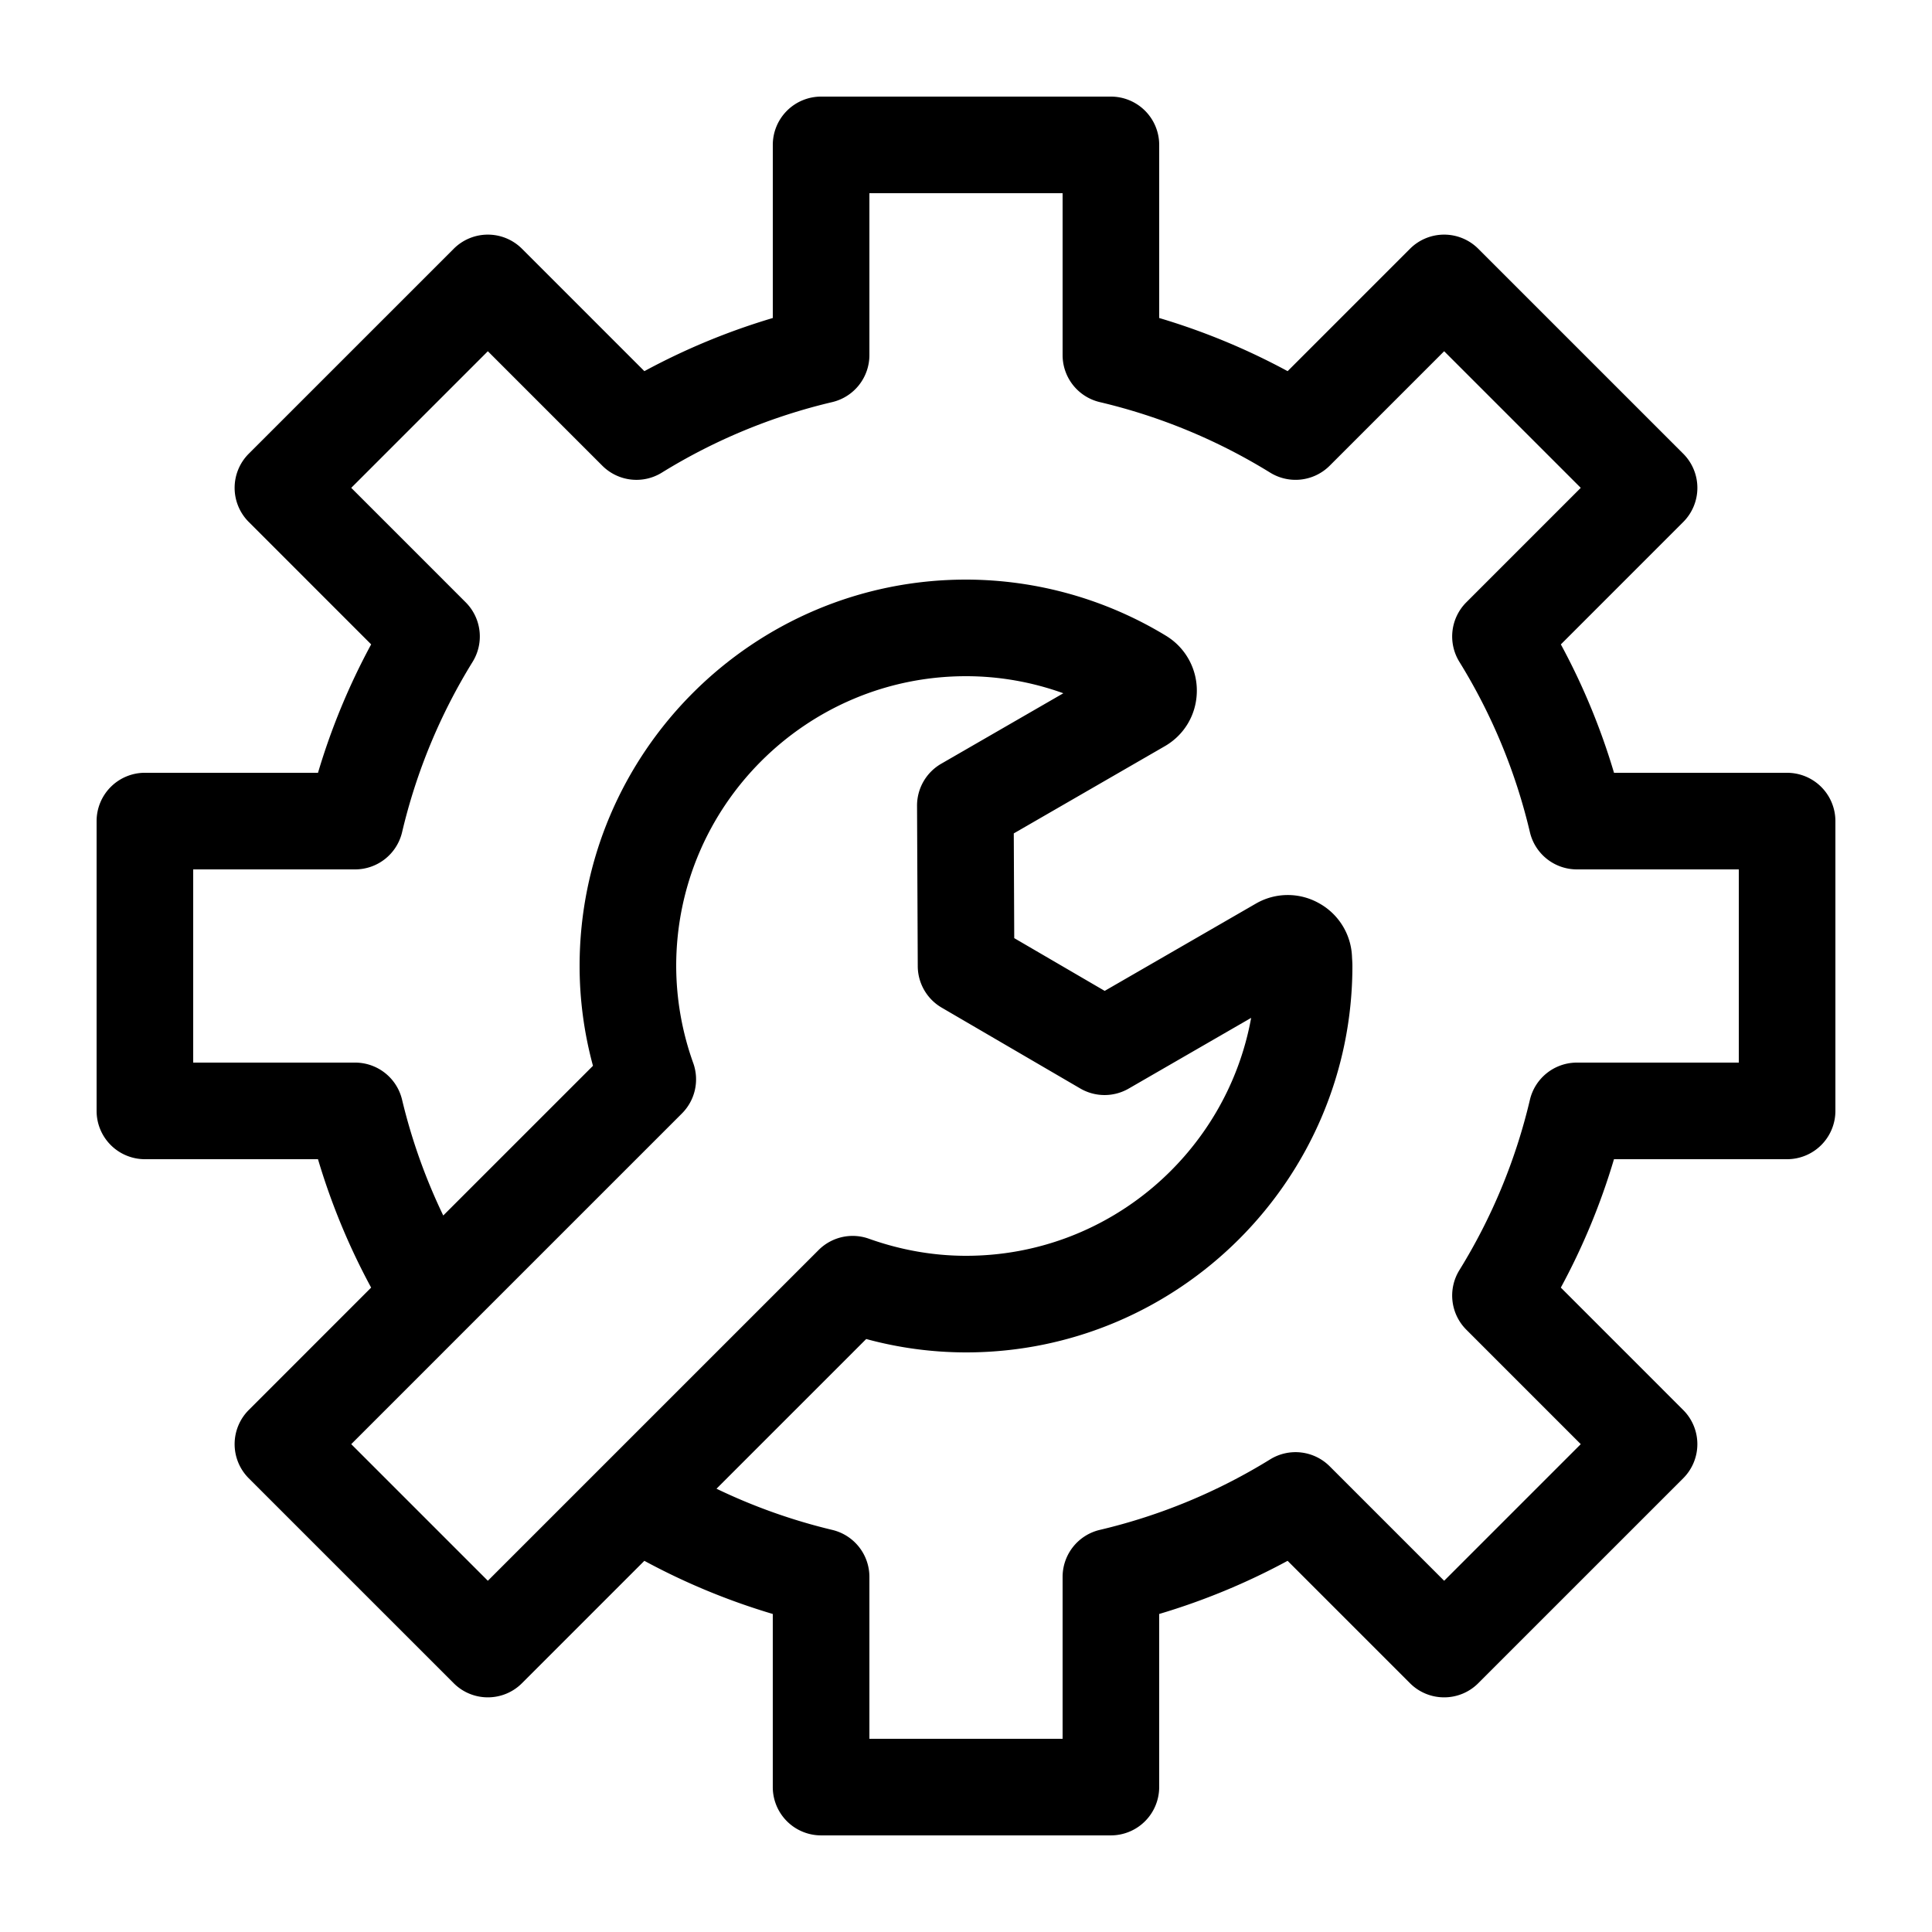 <svg xmlns="http://www.w3.org/2000/svg" version="1.2" baseProfile="tiny"
     viewBox="0 0 100 100">
    <path d="M92.5 40h-8.959a34.714 34.714 0 00-2.751-6.646l6.334-6.335a2.5 2.5 0 000-3.535L76.516 12.877a2.498 2.498 0 00-3.535 0l-6.334 6.334A34.738 34.738 0 0060 16.46V7.5A2.5 2.5 0 0057.5 5h-15A2.5 2.5 0 0040 7.5v8.96a34.738 34.738 0 00-6.647 2.751l-6.334-6.334a2.498 2.498 0 00-3.535 0L12.877 23.483a2.498 2.498 0 000 3.535l6.334 6.335a34.676 34.676 0 00-2.751 6.646H7.5A2.501 2.501 0 005 42.5v15A2.5 2.5 0 007.5 60h8.959a34.714 34.714 0 002.751 6.646l-6.334 6.335a2.5 2.5 0 000 3.535l10.607 10.606c.976.977 2.56.977 3.535 0l6.334-6.334a34.738 34.738 0 006.647 2.751v8.96a2.5 2.5 0 002.5 2.5h15a2.5 2.5 0 002.5-2.5v-8.96a34.738 34.738 0 006.647-2.751l6.334 6.334c.976.977 2.56.977 3.535 0l10.607-10.606a2.498 2.498 0 000-3.535l-6.334-6.335A34.676 34.676 0 0083.539 60H92.5a2.5 2.5 0 002.5-2.5v-15a2.5 2.5 0 00-2.5-2.5zM25.251 81.82l-7.071-7.071 5.924-5.925.003-.003 11.189-11.188a2.496 2.496 0 00.587-2.606A14.962 14.962 0 0135 50c0-8.271 6.729-15 15-15 1.719 0 3.423.301 5.038.883l-6.322 3.649a2.5 2.5 0 00-1.25 2.176l.037 8.3a2.498 2.498 0 001.24 2.148l7.169 4.182a2.497 2.497 0 002.51.006l6.337-3.659C63.49 59.68 57.355 65 50 65c-1.688 0-3.379-.297-5.026-.884a2.493 2.493 0 00-2.606.588L25.251 81.82zM90 55h-8.379a2.5 2.5 0 00-2.433 1.925 29.734 29.734 0 01-3.65 8.817 2.5 2.5 0 00.358 3.082l5.924 5.925-7.071 7.071-5.924-5.924a2.5 2.5 0 00-3.082-.359 29.768 29.768 0 01-8.818 3.65A2.5 2.5 0 0055 81.62V90H45v-8.38a2.5 2.5 0 00-1.925-2.433 29.826 29.826 0 01-5.989-2.131l7.749-7.749A19.7 19.7 0 0050 70c11.028 0 20-8.972 20-20 0-.129-.007-.257-.016-.384l-.005-.106a3.308 3.308 0 00-1.728-2.771 3.294 3.294 0 00-3.255.036l-7.817 4.513-4.682-2.73-.024-5.421 7.816-4.513c1-.576 1.62-1.61 1.657-2.764a3.313 3.313 0 00-1.481-2.881c-.029-.02-.058-.038-.088-.057A19.972 19.972 0 0050 30c-11.028 0-20 8.972-20 20 0 1.736.232 3.468.692 5.166l-7.749 7.748a29.804 29.804 0 01-2.131-5.989A2.499 2.499 0 0018.379 55H10V45h8.379a2.5 2.5 0 002.433-1.925 29.734 29.734 0 013.65-8.817 2.5 2.5 0 00-.358-3.082l-5.924-5.925 7.071-7.071 5.924 5.924c.819.819 2.094.97 3.082.359a29.768 29.768 0 018.818-3.65A2.5 2.5 0 0045 18.38V10h10v8.38a2.5 2.5 0 001.925 2.433 29.794 29.794 0 018.818 3.65 2.5 2.5 0 003.082-.359l5.924-5.924 7.071 7.071-5.924 5.925a2.5 2.5 0 00-.358 3.082 29.745 29.745 0 013.65 8.817A2.499 2.499 0 0081.621 45H90v10z"/>
</svg>